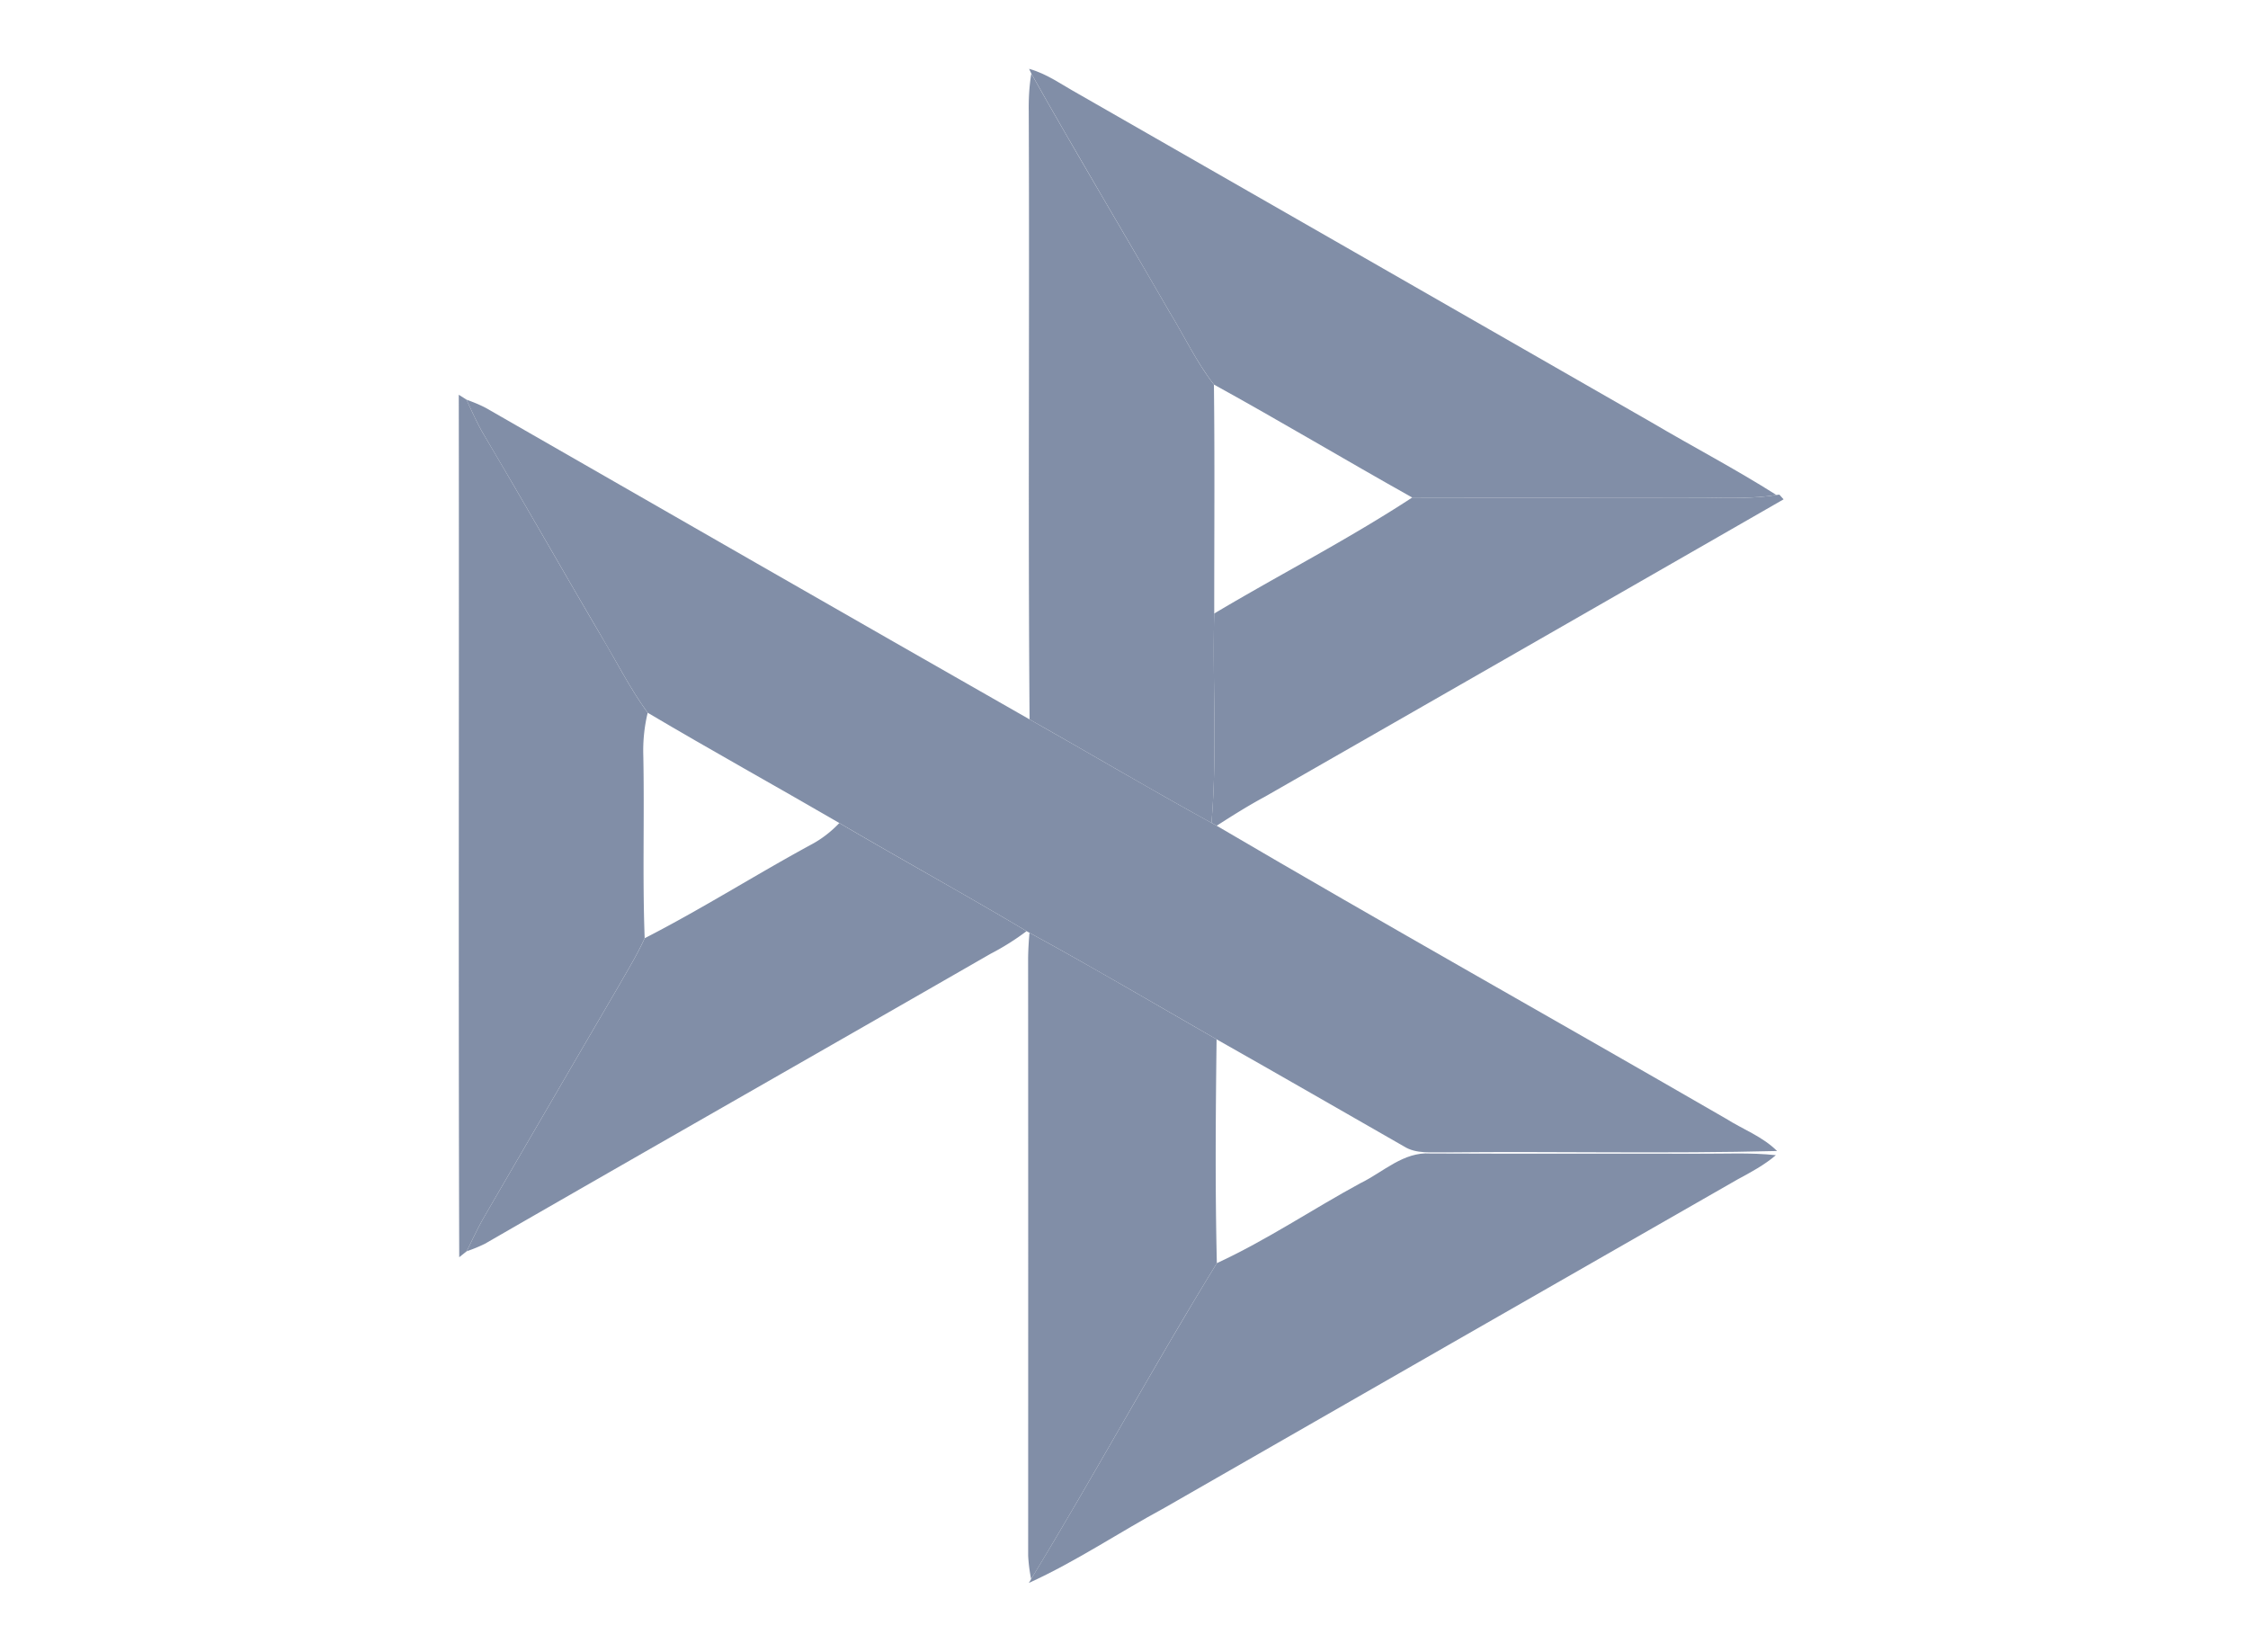 <svg width="49" height="36" fill="none" xmlns="http://www.w3.org/2000/svg"><path d="M22.43 1.5c.389.107.717.348 1.064.54 4.17 2.387 8.337 4.777 12.505 7.166.904.533 1.836 1.02 2.722 1.582-.522.084-1.052.064-1.58.058-2.12-.002-4.238.002-6.357-.002-1.447-.81-2.871-1.663-4.324-2.463-.383-.493-.65-1.064-.976-1.595-.996-1.73-2.026-3.441-3.003-5.182l-.05-.104z" fill="#818EA7"/><path d="M22.48 1.604c.978 1.741 2.007 3.453 3.004 5.183.327.53.593 1.101.976 1.595.02 1.664.006 3.327.007 4.99-.041 1.52.07 3.047-.06 4.563-1.333-.732-2.64-1.508-3.965-2.255-.035-4.417 0-8.834-.018-13.252-.004-.275.01-.552.056-.824zm-12.48 7l.167.105c.12.256.232.515.375.758.88 1.482 1.731 2.984 2.607 4.47.317.535.601 1.093.969 1.597a3.507 3.507 0 00-.096.923c.027 1.33-.02 2.66.03 3.99-.165.366-.377.709-.575 1.058-.98 1.677-1.957 3.354-2.932 5.033-.137.238-.25.489-.374.734l-.161.129c-.02-6.265-.001-12.531-.01-18.797z" fill="#818EA7"/><path d="M10.167 8.71c.143.052.285.108.42.179 3.95 2.267 7.899 4.535 11.855 6.79 1.325.748 2.632 1.524 3.965 2.255.028.017.086.048.113.063 3.68 2.16 7.404 4.247 11.098 6.382.372.235.8.391 1.117.707-2.408.062-4.819.004-7.226.03-.305-.009-.637.041-.908-.131-1.361-.778-2.719-1.562-4.083-2.333-1.357-.778-2.705-1.573-4.078-2.322l-.063-.036c-1.35-.805-2.727-1.56-4.081-2.356-1.39-.808-2.796-1.585-4.178-2.404-.368-.504-.652-1.062-.969-1.596-.875-1.487-1.726-2.988-2.606-4.47-.144-.243-.257-.503-.376-.758z" fill="#818EA7"/><path d="M38.72 10.788l.065-.008.092.103a8717.236 8717.236 0 01-11.311 6.484c-.36.193-.703.41-1.046.63l-.114-.064c.13-1.515.02-3.041.06-4.561 1.433-.854 2.922-1.616 4.317-2.529 2.12.005 4.239 0 6.358.002.527.007 1.057.027 1.58-.057zm-20.425 7.15c1.354.796 2.732 1.551 4.082 2.356a5.516 5.516 0 01-.786.494c-3.671 2.111-7.353 4.206-11.022 6.32a3.309 3.309 0 01-.398.164c.124-.245.237-.496.373-.733.976-1.68 1.953-3.357 2.933-5.034.198-.349.41-.691.576-1.057 1.231-.63 2.401-1.373 3.615-2.033.235-.123.445-.286.627-.477zm4.145 2.392c1.373.748 2.72 1.544 4.078 2.321-.02 1.626-.033 3.253.006 4.88-1.393 2.268-2.665 4.61-4.048 6.885a3.454 3.454 0 01-.065-.51c.001-4.344.002-8.689-.001-13.032a7.4 7.4 0 01.03-.544z" fill="#818EA7"/><path d="M29.67 25.779c.486-.24.926-.678 1.506-.639 1.951.009 3.903.001 5.855.005.559.004 1.12-.028 1.678.032-.25.214-.541.37-.829.525-4.167 2.384-8.33 4.771-12.495 7.16-.991.535-1.931 1.172-2.959 1.638l.05-.084c1.383-2.275 2.655-4.617 4.048-6.886 1.09-.502 2.09-1.18 3.146-1.752z" fill="#818EA7"/></svg>